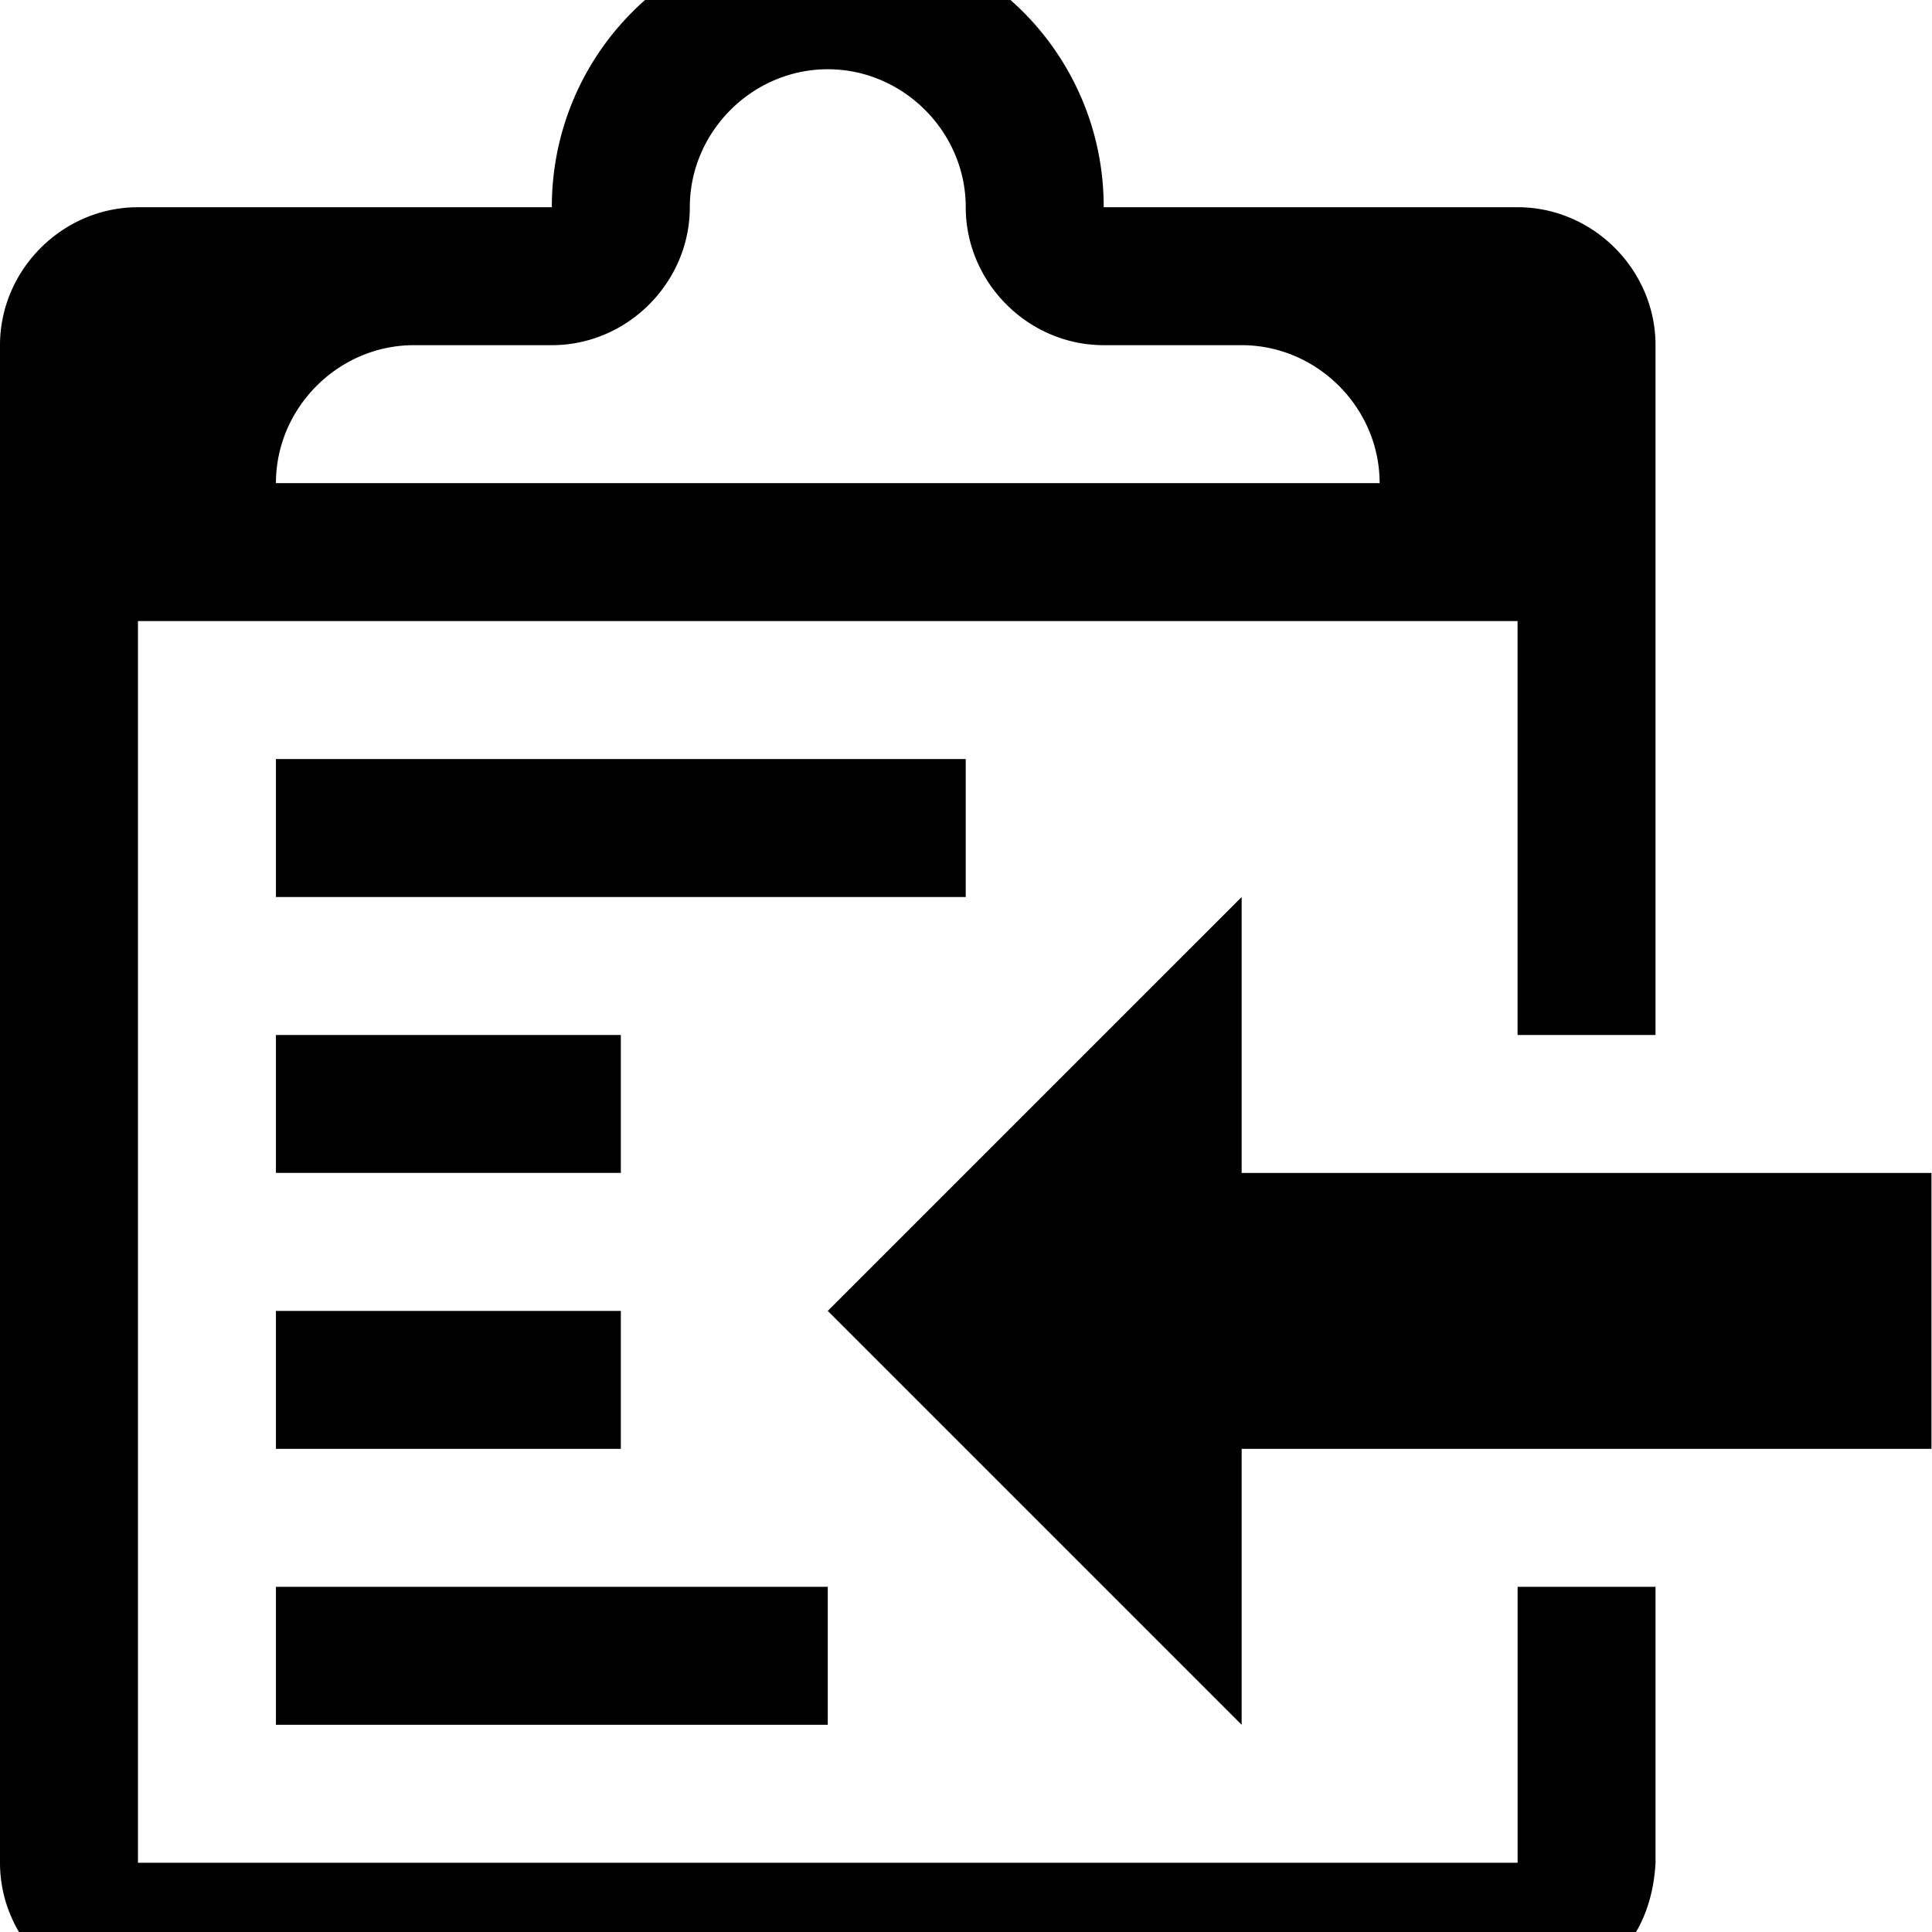 <svg xmlns="http://www.w3.org/2000/svg" viewBox="0 0 1092.572 896" height="1em" width="1em">
  <path d="M156.038 799.086h312.076v78.02H156.038v-78.02zM546.133 330.97H156.038V409h390.095v-78.02zM702.17 565.03V409L468.114 643.048 702.17 877.105V721.067h390.095V565.03H702.17zM351.086 487H156.038v78.02h195.048V487zM156.038 721.067h195.048v-78.02H156.038v78.02zm702.17 78.02h78.02v156.038c-1.22 21.943-8.533 40.23-23.162 54.857s-32.914 21.943-54.857 23.162H78.02C35.352 1033.143 0 997.8 0 955.124v-858.2c0-42.667 35.352-78.02 78.02-78.02h234.057a155.56 155.56 0 0 1 156.038-156.038A155.56 155.56 0 0 1 624.152 18.895H858.2c42.667 0 78.02 35.352 78.02 78.02V487H858.2V252.952H78.02v702.17h780.2V799.086zm-702.17-624.152H780.2c0-42.667-35.352-78.02-78.02-78.02h-78.02c-42.667 0-78.02-35.352-78.02-78.02s-35.352-78.02-78.02-78.02-78.02 35.352-78.02 78.02-35.352 78.02-78.02 78.02h-78.02c-42.667 0-78.02 35.352-78.02 78.02z"/>
</svg>
